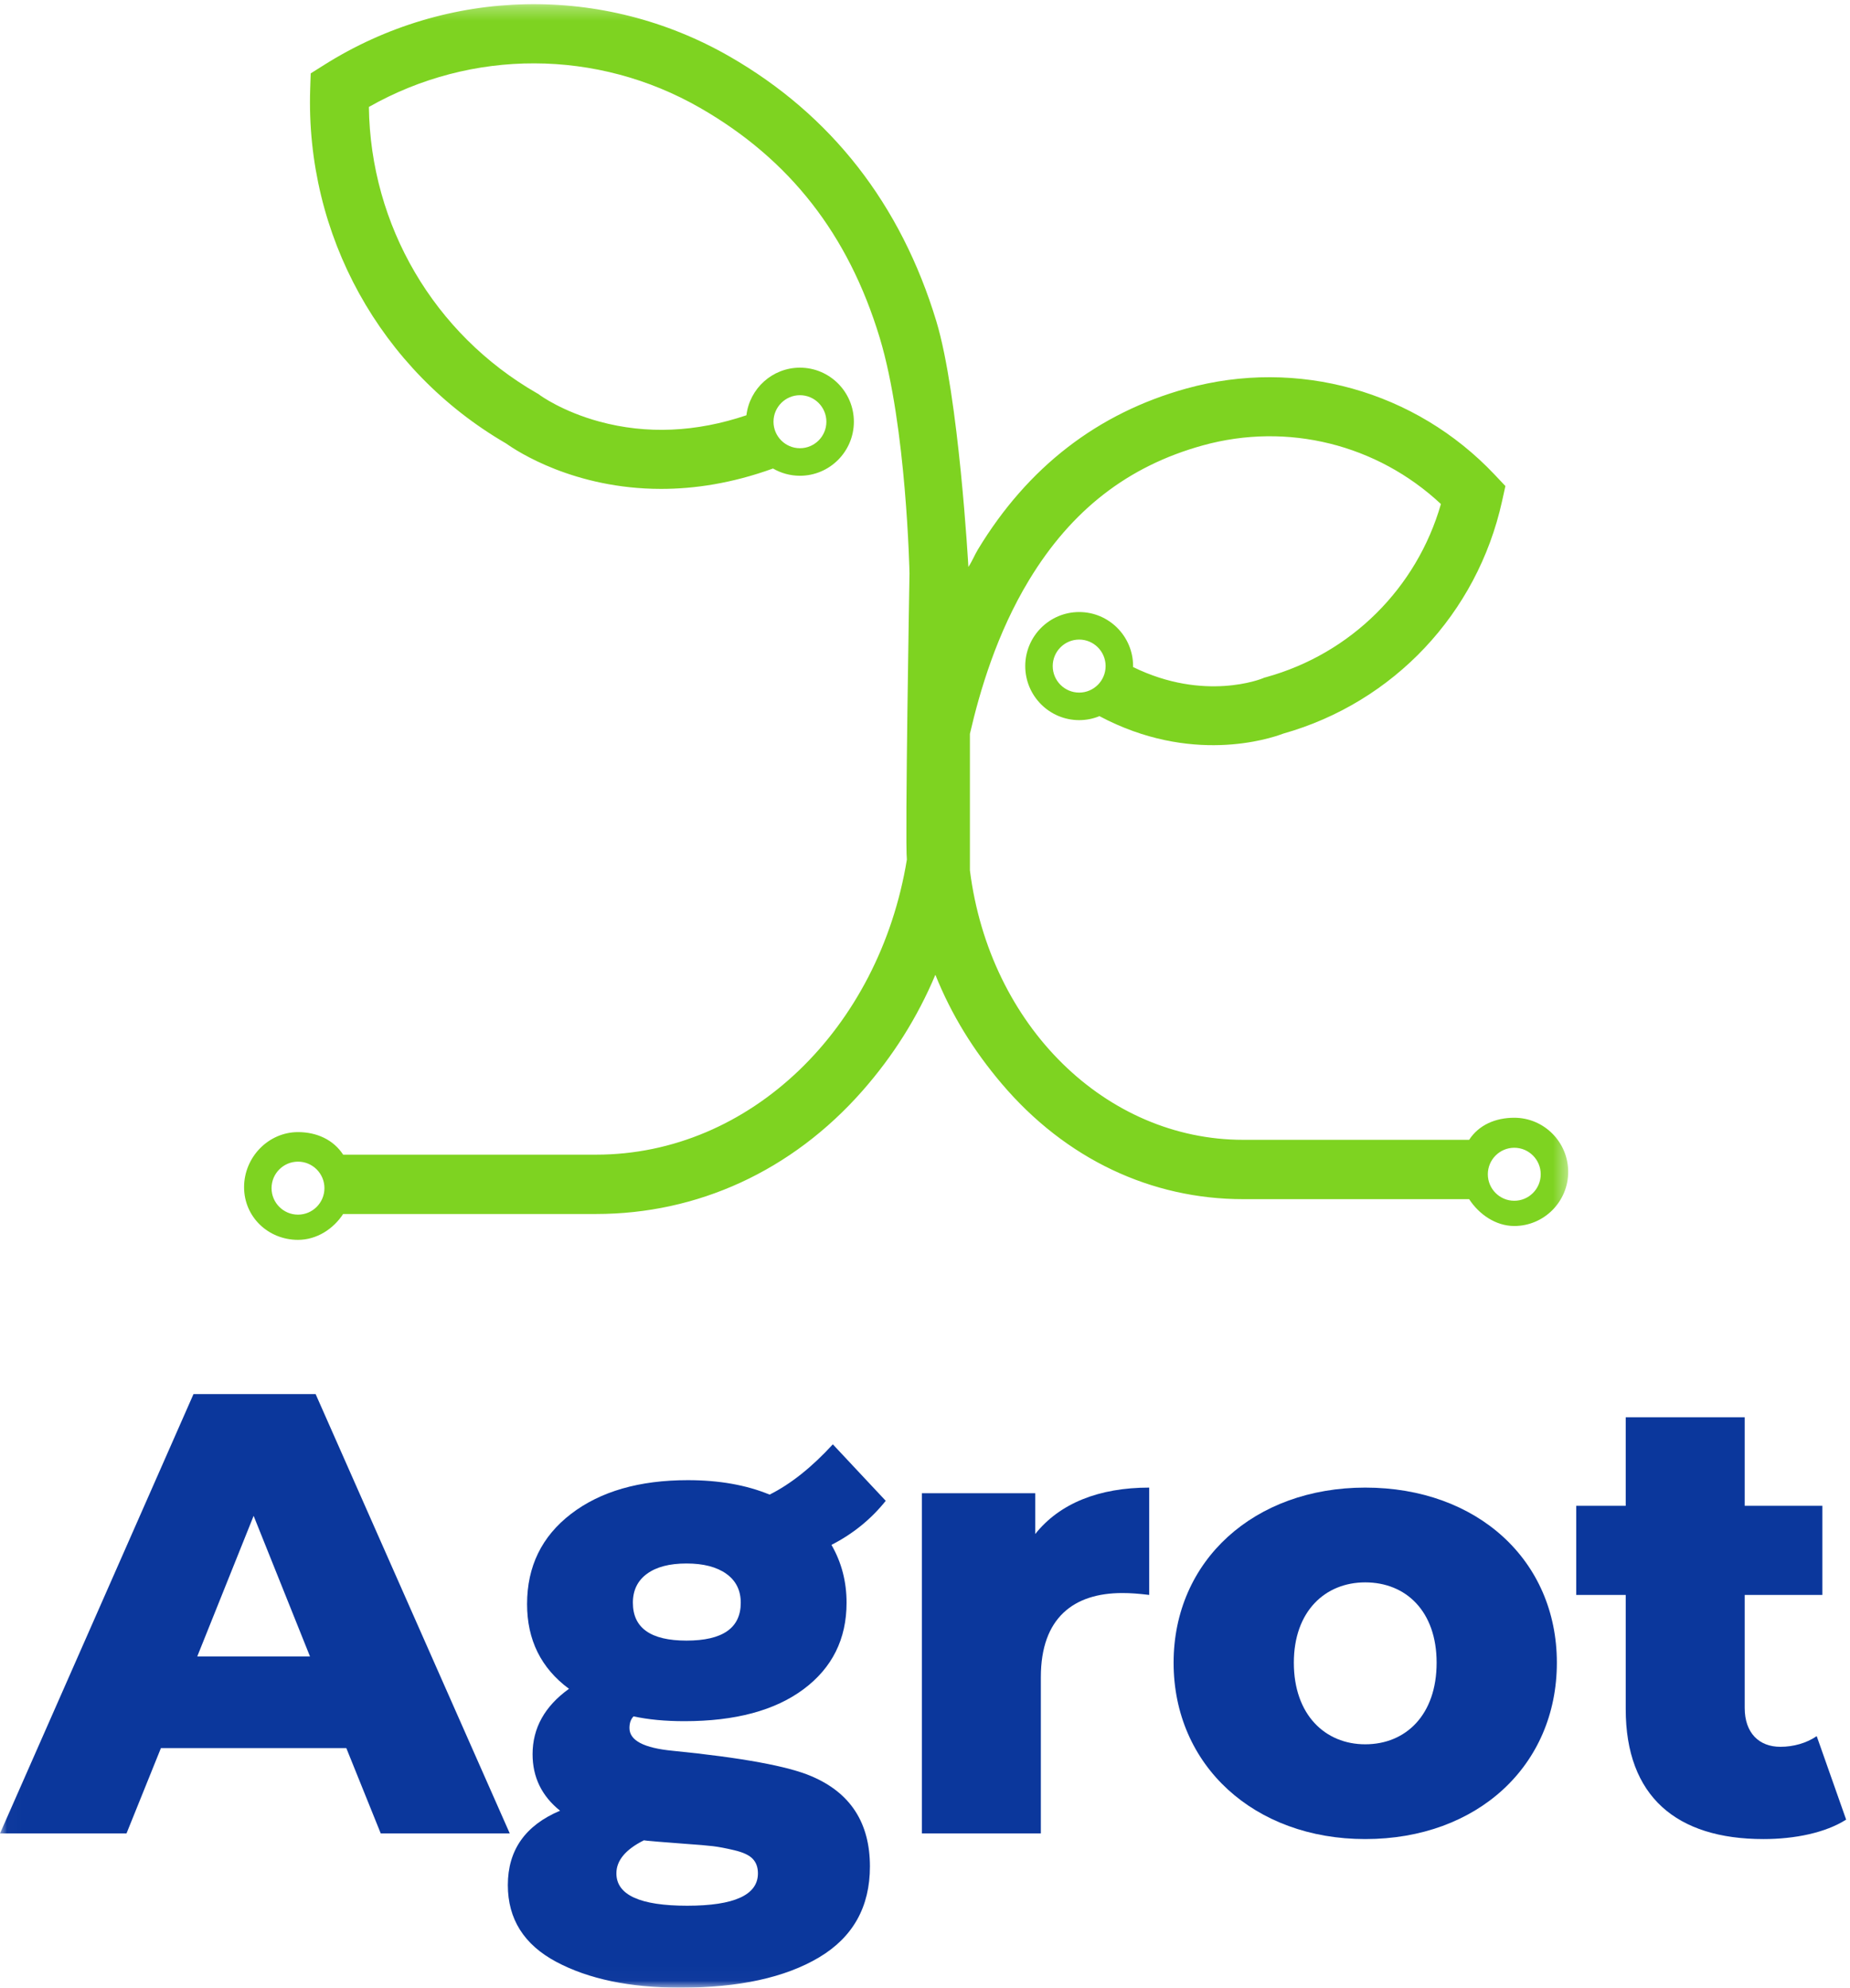 <?xml version="1.0" encoding="UTF-8" standalone="no"?>
<svg width="134px" height="144px" viewBox="0 0 134 144" version="1.1" xmlns="http://www.w3.org/2000/svg" xmlns:xlink="http://www.w3.org/1999/xlink">
    <!-- Generator: Sketch 41.1 (35376) - http://www.bohemiancoding.com/sketch -->
    <title>logo agrot</title>
    <desc>Created with Sketch.</desc>
    <defs>
        <polygon id="path-1" points="0.021 143.979 0.021 0.301 113.589 0.301 113.589 143.979"></polygon>
    </defs>
    <g id="Page-1" stroke="none" stroke-width="1" fill="none" fill-rule="evenodd">
        <g id="Index" transform="translate(-121, -73)">
            <g id="logo-agrot" transform="translate(121, 73)">
                <g id="Group-5">
                    <mask id="mask-2" fill="white">
                        <use xlink:href="#path-1"></use>
                    </mask>
                    <g id="Clip-2"></g>
                    <path d="M109.683,86.991 C108.627,86.991 107.767,86.13 107.767,85.071 C107.767,84.013 108.627,83.151 109.683,83.151 C110.739,83.151 111.598,84.013 111.598,85.071 C111.598,86.13 110.739,86.991 109.683,86.991 Z M21.585,87.997 C20.528,87.997 19.669,87.135 19.669,86.077 C19.669,85.018 20.528,84.157 21.585,84.157 C22.641,84.157 23.5,85.018 23.5,86.077 C23.5,87.135 22.641,87.997 21.585,87.997 Z M57.942,28.631 C58.998,28.631 59.857,29.493 59.857,30.552 C59.857,31.611 58.998,32.472 57.942,32.472 C56.886,32.472 56.026,31.611 56.026,30.552 C56.026,29.493 56.886,28.631 57.942,28.631 Z M76.251,48.255 C76.251,47.197 77.11,46.335 78.167,46.335 C79.223,46.335 80.082,47.197 80.082,48.255 C80.082,49.314 79.223,50.176 78.167,50.176 C77.11,50.176 76.251,49.314 76.251,48.255 Z M109.683,80.977 C108.316,80.977 107.111,81.501 106.413,82.576 L90.042,82.576 C80.116,82.576 71.682,74.354 70.253,63.057 L70.253,53.163 C70.968,50.074 72.192,45.893 74.542,42.016 C77.605,36.963 81.686,33.774 87.113,32.27 C93.255,30.567 99.748,32.193 104.369,36.515 C102.621,42.603 97.856,47.354 91.719,49.056 L91.58,49.093 L91.45,49.147 C91.407,49.165 87.245,50.864 82.072,48.325 C82.073,48.302 82.073,48.279 82.073,48.255 C82.073,46.096 80.321,44.34 78.167,44.34 C76.013,44.34 74.261,46.096 74.261,48.255 C74.261,50.415 76.013,52.171 78.167,52.171 C78.687,52.171 79.183,52.068 79.636,51.882 C86.245,55.398 91.933,53.533 92.951,53.147 C100.932,50.892 106.998,44.454 108.795,36.321 L109.04,35.213 L108.262,34.389 C102.526,28.311 93.969,25.92 85.931,28.148 C79.498,29.932 74.444,33.851 70.841,39.795 C70.585,40.218 70.427,40.644 70.143,41.072 C70.143,41.072 69.453,28.658 67.818,23.264 C65.253,14.799 60.213,8.33 52.855,4.098 C43.684,-1.177 32.42,-0.941 23.466,4.712 L22.506,5.317 L22.468,6.451 C22.12,17.015 27.554,26.842 36.658,32.128 C37.454,32.696 41.603,35.42 47.888,35.419 C50.298,35.419 53.022,35.018 55.991,33.942 C56.566,34.275 57.232,34.467 57.942,34.467 C60.096,34.467 61.848,32.711 61.848,30.552 C61.848,28.393 60.096,26.636 57.942,26.636 C55.946,26.636 54.295,28.145 54.065,30.085 C50.419,31.315 46.841,31.472 43.422,30.544 C40.717,29.81 39.118,28.636 39.112,28.631 L39.002,28.548 L38.882,28.481 C31.421,24.19 26.835,16.325 26.719,7.748 C34.163,3.522 43.257,3.529 50.723,7.823 C57.198,11.547 61.449,16.975 63.719,24.467 C65.666,30.89 65.877,41.536 65.877,41.536 C65.877,41.536 65.54,60.998 65.687,62.273 C63.693,74.483 54.359,83.651 43.179,83.651 L24.855,83.651 C24.156,82.576 22.952,82.017 21.585,82.017 C19.431,82.017 17.679,83.846 17.679,86.005 C17.679,88.164 19.431,89.823 21.585,89.823 C22.952,89.823 24.156,89.024 24.855,87.949 L43.179,87.949 C50.488,87.949 57.343,84.86 62.483,79.011 C64.682,76.507 66.451,73.716 67.751,70.619 C68.927,73.555 70.538,76.128 72.545,78.497 C77.197,83.986 83.41,86.875 90.042,86.875 L106.413,86.875 C107.111,87.949 108.316,88.819 109.683,88.819 C111.837,88.819 113.589,87.057 113.589,84.898 C113.589,82.739 111.837,80.977 109.683,80.977 L109.683,80.977 Z" id="Fill-1" fill="#7ED321" mask="url(#mask-2)"></path>
                    <path d="M22.453,120.002 L18.371,109.817 L14.288,120.002 L22.453,120.002 Z M25.084,126.641 L11.657,126.641 L9.163,132.825 L0,132.825 L14.016,100.996 L22.861,100.996 L36.923,132.825 L27.578,132.825 L25.084,126.641 L25.084,126.641 Z" id="Fill-3" fill="#0B379C" mask="url(#mask-2)"></path>
                    <path d="M49.723,118.856 C52.344,118.856 53.655,117.942 53.655,116.112 C53.655,115.214 53.306,114.515 52.61,114.016 C51.913,113.518 50.95,113.269 49.723,113.269 C48.495,113.269 47.541,113.518 46.862,114.016 C46.181,114.515 45.841,115.214 45.841,116.112 C45.841,117.942 47.135,118.856 49.723,118.856 Z M54.899,135.718 C54.899,135.285 54.775,134.937 54.525,134.671 C54.277,134.404 53.837,134.197 53.207,134.047 C52.576,133.897 52.053,133.797 51.639,133.748 C51.224,133.698 50.536,133.64 49.574,133.573 C47.782,133.44 46.803,133.357 46.638,133.324 C45.31,133.988 44.647,134.787 44.647,135.718 C44.647,137.281 46.355,138.063 49.773,138.063 C53.19,138.063 54.899,137.281 54.899,135.718 Z M64.156,108.729 C63.093,110.059 61.783,111.123 60.224,111.921 C60.954,113.185 61.319,114.583 61.319,116.112 C61.319,118.74 60.281,120.826 58.209,122.373 C56.135,123.92 53.257,124.693 49.574,124.693 C48.18,124.693 46.953,124.577 45.891,124.344 C45.692,124.543 45.593,124.826 45.593,125.192 C45.593,126.09 46.638,126.639 48.728,126.838 C53.737,127.337 57.089,127.953 58.781,128.684 C61.6,129.882 63.011,132.06 63.011,135.22 C63.011,138.146 61.783,140.341 59.328,141.805 C56.872,143.268 53.522,144 49.275,144 C45.625,144 42.631,143.376 40.292,142.129 C37.953,140.882 36.784,139.027 36.784,136.566 C36.784,134.039 38.044,132.243 40.566,131.179 C39.239,130.114 38.576,128.751 38.576,127.088 C38.576,125.192 39.454,123.613 41.213,122.348 C39.189,120.851 38.177,118.806 38.177,116.212 C38.177,113.485 39.239,111.306 41.362,109.676 C43.485,108.047 46.305,107.232 49.823,107.232 C52.078,107.232 54.053,107.581 55.745,108.279 C57.271,107.515 58.797,106.301 60.324,104.637 L64.156,108.729 L64.156,108.729 Z" id="Fill-4" fill="#0B379C" mask="url(#mask-2)"></path>
                </g>
                <path d="M83.238,107.771 L83.238,115.546 C82.468,115.455 81.923,115.41 81.288,115.41 C77.795,115.41 75.391,117.183 75.391,121.503 L75.391,132.825 L66.773,132.825 L66.773,108.18 L74.983,108.18 L74.983,111.135 C76.752,108.907 79.61,107.771 83.238,107.771" id="Fill-6" fill="#0B379C"></path>
                <path d="M104.058,120.457 C104.058,116.728 101.835,114.637 98.887,114.637 C95.984,114.637 93.716,116.728 93.716,120.457 C93.716,124.231 95.984,126.368 98.887,126.368 C101.835,126.368 104.058,124.231 104.058,120.457 Z M85.007,120.457 C85.007,113.045 90.858,107.771 98.887,107.771 C107.006,107.771 112.767,113.045 112.767,120.457 C112.767,127.914 107.006,133.234 98.887,133.234 C90.858,133.234 85.007,127.914 85.007,120.457 L85.007,120.457 Z" id="Fill-7" fill="#0B379C"></path>
                <path d="M133.721,131.824 C132.224,132.779 130.001,133.234 127.733,133.234 C121.429,133.234 117.755,130.142 117.755,123.822 L117.755,115.546 L114.171,115.546 L114.171,109.089 L117.755,109.089 L117.755,102.678 L126.373,102.678 L126.373,109.089 L131.998,109.089 L131.998,115.546 L126.373,115.546 L126.373,123.731 C126.373,125.55 127.416,126.55 128.958,126.55 C129.911,126.55 130.863,126.277 131.589,125.777 L133.721,131.824" id="Fill-8" fill="#0B379C"></path>
            </g>
        </g>
    </g>
</svg>